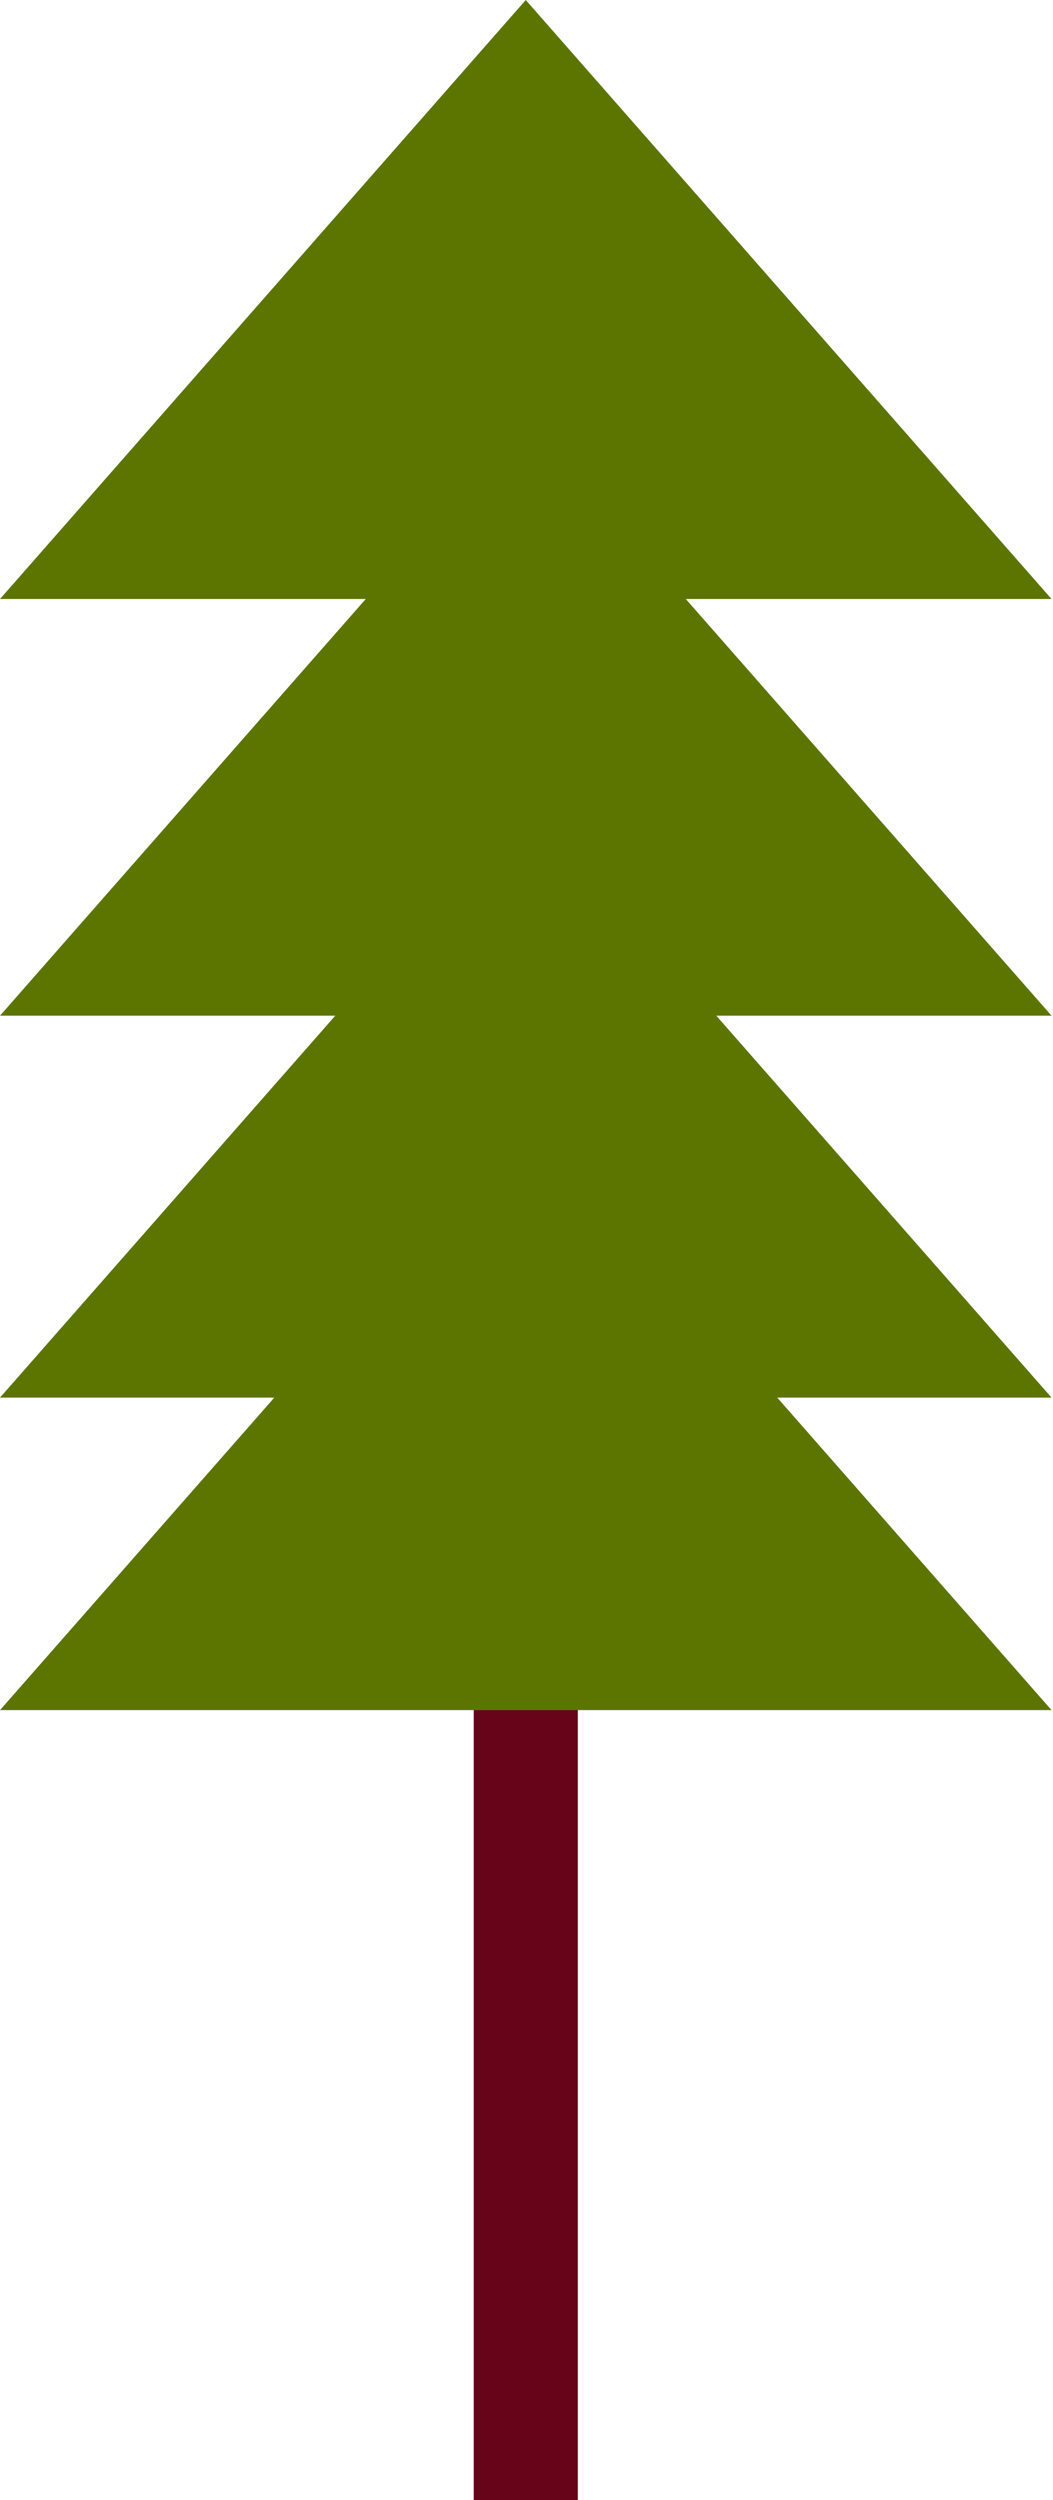 <svg width="43" height="102" viewBox="0 0 43 102" fill="none" xmlns="http://www.w3.org/2000/svg">
<rect x="19.345" y="46.75" width="4.25" height="55.25" fill="#68041A"/>
<path fill-rule="evenodd" clip-rule="evenodd" d="M42.94 24.438L21.47 0L1.90735e-05 24.438H14.936L1.90735e-05 41.438H13.691L0 57.02H11.202L0 69.77H42.94L31.739 57.02H42.941L29.25 41.438H42.94L28.005 24.438H42.94Z" fill="#5C7500"/>
</svg>
